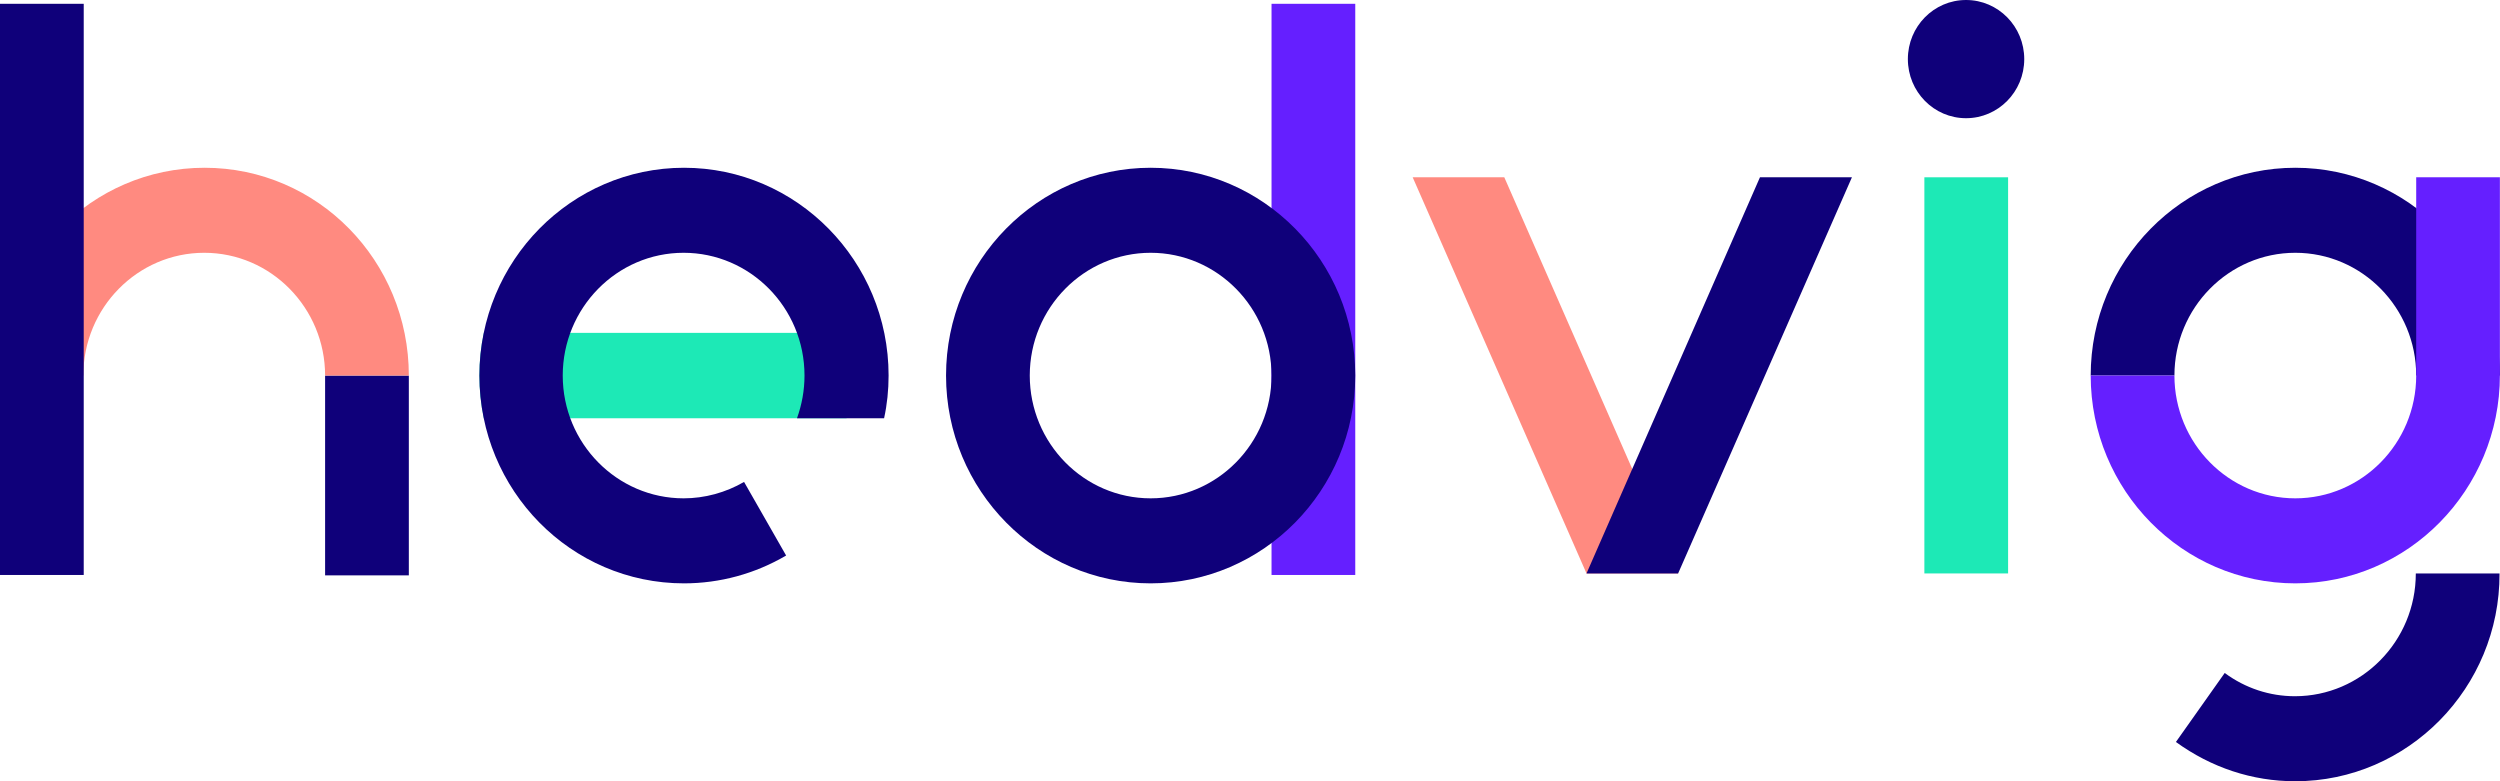 <svg width="96" height="30" viewBox="0 0 96 30" version="1.1" xmlns="http://www.w3.org/2000/svg" xmlns:xlink="http://www.w3.org/1999/xlink">
<g id="Canvas" fill="none">
<g id="hedvig-wordmark-color">
<path id="Vector" d="M 2.234 4.539C 3.469 4.539 4.469 3.523 4.469 2.269C 4.469 1.016 3.469 0 2.234 0C 1 0 0 1.016 0 2.269C 0 3.523 1 4.539 2.234 4.539Z" transform="translate(73.262 0)" fill="#0F007A"/>
<path id="Vector_2" d="M 3.215 0L 0 0L 0 7.672L 3.215 7.672L 3.215 0Z" transform="translate(12.484 14.422)" fill="#0F007A"/>
<path id="Vector_3" d="M 3.215 0L 0 0L 0 21.933L 3.215 21.933L 3.215 0Z" transform="translate(48.827 0.146)" fill="#651FFF"/>
<path id="Vector_4" d="M 3.215 0L -3.51954e-06 0L -3.51954e-06 15.212L 3.215 15.212L 3.215 0Z" transform="translate(73.896 6.808)" fill="#1DE9B6"/>
<path id="Vector_5" d="M 7.857 15.959C 3.532 15.959 0 12.386 0 7.979C 0 3.572 3.532 0 7.857 0C 12.181 0 15.713 3.572 15.713 7.979C 15.713 12.386 12.181 15.959 7.857 15.959ZM 7.857 3.265C 5.305 3.265 3.215 5.373 3.215 7.979C 3.215 10.571 5.291 12.694 7.857 12.694C 10.408 12.694 12.499 10.586 12.499 7.979C 12.499 5.373 10.408 3.265 7.857 3.265Z" transform="translate(36.328 6.442)" fill="#0F007A"/>
<path id="Vector_6" d="M 15.713 7.979L 12.499 7.979C 12.499 5.388 10.423 3.265 7.857 3.265C 5.305 3.265 3.215 5.373 3.215 7.979L 3.51953e-06 7.979C 3.51953e-06 3.587 3.518 0 7.857 0C 12.181 0 15.713 3.572 15.713 7.979Z" transform="translate(80.283 6.442)" fill="#0F007A"/>
<path id="Vector_7" d="M 15.699 7.979L 12.484 7.979C 12.484 5.388 10.408 3.265 7.842 3.265C 5.291 3.265 3.2 5.373 3.2 7.979L 0 7.979C 0 3.572 3.518 0 7.857 0C 12.196 0 15.699 3.572 15.699 7.979Z" transform="translate(0 6.442)" fill="#FF8A80"/>
<path id="Vector_8" d="M 3.215 0L 0 0L 0 21.933L 3.215 21.933L 3.215 0Z" transform="translate(0 0.146)" fill="#0F007A"/>
<path id="Vector_9" d="M 7.857 15.593C 3.532 15.593 3.51953e-06 12.021 3.51953e-06 7.613L 3.215 7.613C 3.215 10.205 5.291 12.328 7.857 12.328C 10.408 12.328 12.499 10.22 12.499 7.613L 12.499 0L 15.713 0L 15.713 7.599C 15.713 12.006 12.181 15.593 7.857 15.593Z" transform="translate(80.283 6.808)" fill="#651FFF"/>
<path id="Vector_10" d="M -1.75977e-06 0L 6.675 15.212L 10.192 15.212L 3.518 0L -1.75977e-06 0Z" transform="translate(54.247 6.808)" fill="#FF8A80"/>
<path id="Vector_11" d="M 6.66 0L 8.79883e-07 15.212L 3.518 15.212L 10.192 0L 6.66 0Z" transform="translate(60.922 6.808)" fill="#0F007A"/>
<path id="Vector_12" d="M 4.584 7.979C 2.926 7.979 1.355 7.452 -3.51954e-06 6.471L 1.874 3.821C 2.667 4.407 3.604 4.714 4.57 4.714C 7.122 4.714 9.212 2.606 9.212 -8.93632e-07L 12.427 -8.93632e-07C 12.441 4.392 8.909 7.979 4.584 7.979Z" transform="translate(83.555 22.021)" fill="#0F007A"/>
<path id="Vector_13" d="M 14.099 4.46816e-07L 0.173 4.46816e-07C 0.058 0.527 -4.39943e-07 1.069 -4.39943e-07 1.64C -4.39943e-07 2.196 0.058 2.753 0.173 3.28L 14.099 3.28L 14.099 4.46816e-07Z" transform="translate(18.409 12.782)" fill="#1DE9B6"/>
<path id="Vector_14" d="M 7.857 0C 3.532 0 -4.39942e-07 3.572 -4.39942e-07 7.979C -4.39942e-07 12.386 3.518 15.959 7.857 15.959C 9.226 15.959 10.581 15.593 11.778 14.89L 10.163 12.064C 9.457 12.474 8.65 12.694 7.842 12.694C 5.291 12.694 3.2 10.586 3.2 7.979C 3.2 5.388 5.276 3.265 7.842 3.265C 10.394 3.265 12.484 5.373 12.484 7.979C 12.484 8.55 12.383 9.092 12.196 9.619L 15.54 9.619C 15.656 9.092 15.713 8.536 15.713 7.979C 15.713 3.572 12.181 0 7.857 0Z" transform="translate(18.409 6.442)" fill="#0F007A"/>
</g>
</g>
</svg>
